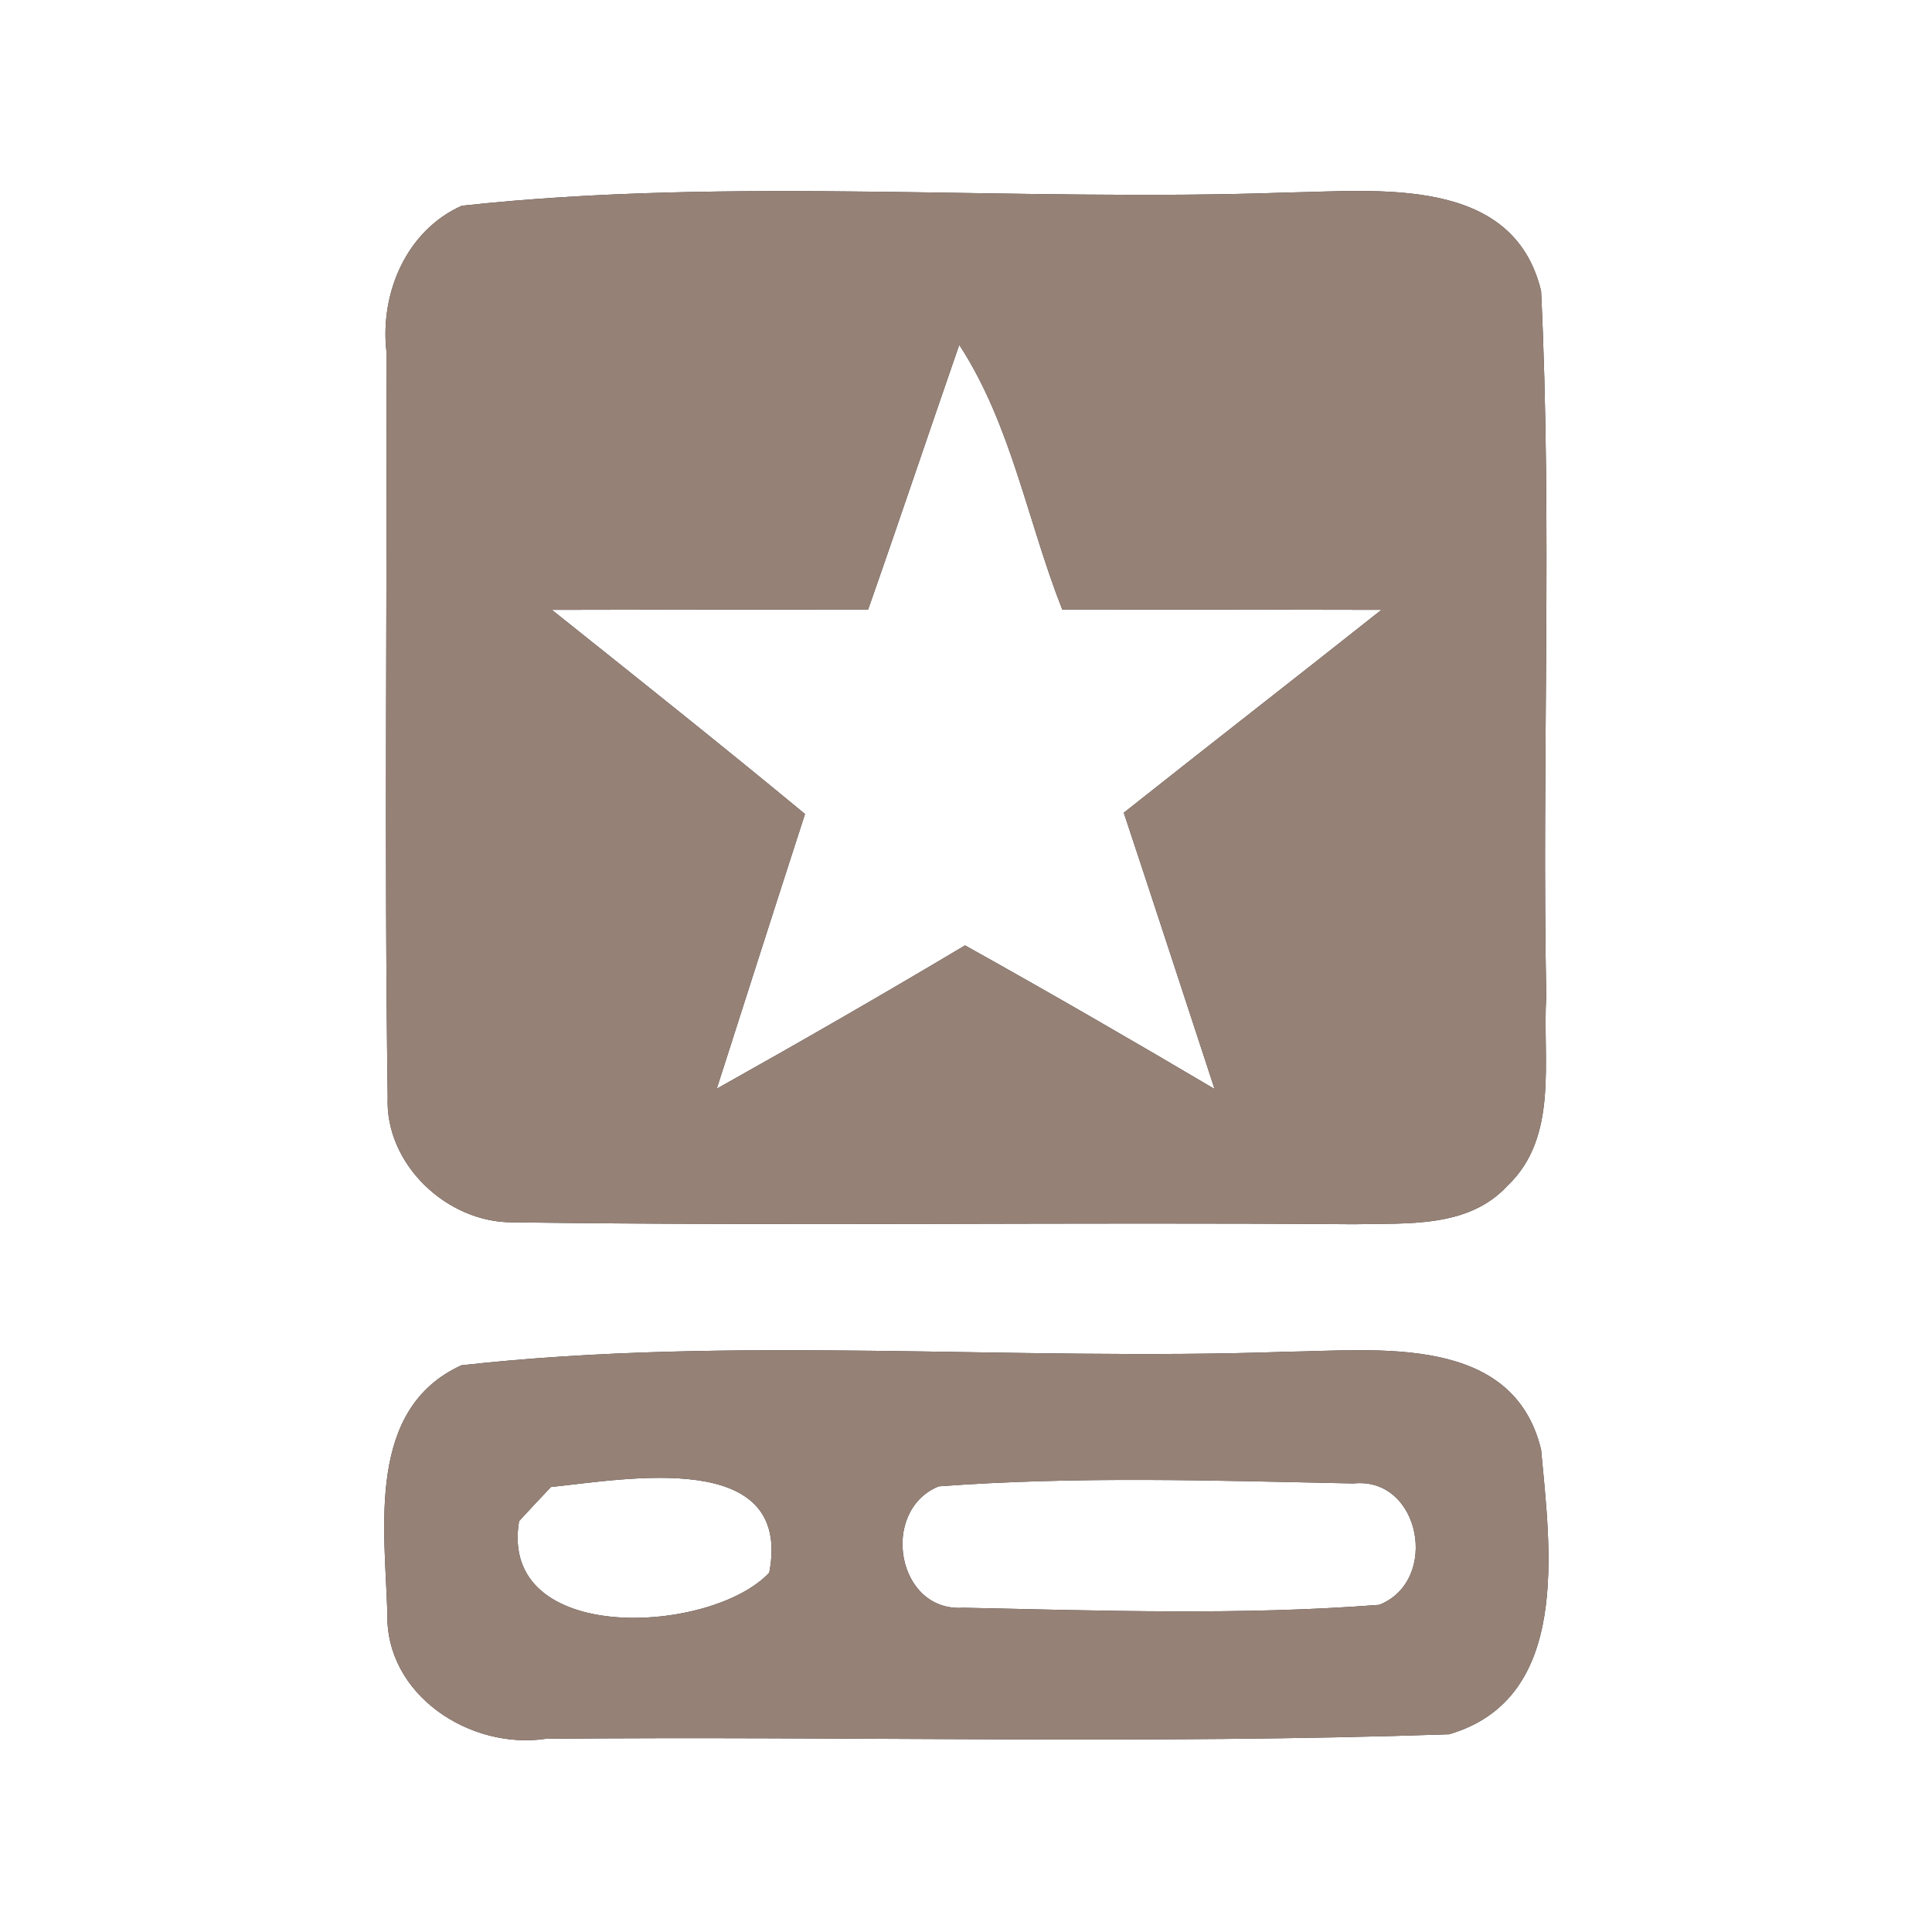 <?xml version="1.0" encoding="UTF-8" ?>
<!DOCTYPE svg PUBLIC "-//W3C//DTD SVG 1.1//EN" "http://www.w3.org/Graphics/SVG/1.1/DTD/svg11.dtd">
<svg width="60pt" height="60pt" viewBox="0 0 60 60" version="1.1" xmlns="http://www.w3.org/2000/svg">
<rect x="0" y="0" width="60" height="60" fill="#333333" stroke="none"/>
<g id="#ffffffff">
<path fill="#ffffff" opacity="1.00" d=" M 0.00 0.00 L 60.00 0.00 L 60.00 60.00 L 0.00 60.00 L 0.00 0.00 M 14.34 6.39 C 12.62 7.16 11.80 9.10 12.00 10.91 C 12.03 18.63 11.93 26.35 12.04 34.07 C 11.95 36.16 13.89 37.98 15.93 37.96 C 24.64 38.08 33.35 37.95 42.06 38.02 C 43.69 37.98 45.59 38.15 46.81 36.83 C 48.42 35.31 47.90 32.92 48.02 30.94 C 47.88 23.65 48.21 16.33 47.86 9.04 C 47.00 5.44 42.79 5.93 39.95 5.98 C 31.43 6.28 22.77 5.47 14.34 6.39 M 14.33 42.40 C 11.37 43.75 11.95 47.45 12.03 50.10 C 11.96 52.64 14.60 54.35 16.95 54.00 C 26.30 53.91 35.66 54.18 45.00 53.86 C 48.81 52.75 48.14 48.07 47.86 45.02 C 46.99 41.42 42.78 41.94 39.95 41.98 C 31.43 42.28 22.76 41.46 14.33 42.40 Z" />
<path fill="#ffffff" opacity="1.00" d=" M 29.79 10.71 C 31.41 13.19 31.91 16.20 32.99 18.93 C 36.29 18.93 39.60 18.93 42.90 18.94 C 40.24 21.05 37.56 23.13 34.90 25.24 C 35.85 28.10 36.78 30.96 37.72 33.82 C 35.15 32.30 32.57 30.81 29.97 29.36 C 27.42 30.88 24.85 32.36 22.26 33.81 C 23.17 30.97 24.08 28.12 25.00 25.28 C 22.40 23.13 19.77 21.04 17.14 18.94 C 20.41 18.93 23.68 18.93 26.96 18.93 C 27.92 16.20 28.84 13.45 29.79 10.71 Z" />
<path fill="#ffffff" opacity="1.00" d=" M 17.11 46.18 C 19.44 45.94 24.63 44.97 23.89 48.84 C 22.10 50.76 15.47 51.13 16.12 47.24 C 16.37 46.97 16.86 46.44 17.11 46.18 Z" />
<path fill="#ffffff" opacity="1.00" d=" M 29.15 46.16 C 33.43 45.84 37.74 45.98 42.03 46.07 C 44.12 45.85 44.72 49.10 42.83 49.84 C 38.54 50.17 34.21 50.02 29.91 49.93 C 27.85 50.07 27.31 46.92 29.15 46.16 Z" />
</g>
<g id="#000000ff">
<path fill="#968176" opacity="1.00" d=" M 14.34 6.39 C 22.77 5.47 31.43 6.28 39.95 5.98 C 42.79 5.93 47.00 5.44 47.86 9.04 C 48.21 16.33 47.88 23.65 48.02 30.94 C 47.90 32.92 48.42 35.31 46.81 36.83 C 45.59 38.15 43.69 37.98 42.06 38.02 C 33.35 37.95 24.64 38.08 15.93 37.96 C 13.89 37.98 11.95 36.16 12.04 34.07 C 11.93 26.35 12.03 18.63 12.00 10.91 C 11.80 9.10 12.62 7.16 14.34 6.39 M 29.79 10.71 C 28.84 13.45 27.92 16.20 26.96 18.93 C 23.68 18.93 20.41 18.93 17.14 18.94 C 19.77 21.04 22.40 23.13 25.00 25.28 C 24.08 28.12 23.17 30.97 22.26 33.81 C 24.85 32.36 27.42 30.88 29.97 29.36 C 32.57 30.81 35.15 32.30 37.72 33.82 C 36.78 30.96 35.85 28.10 34.90 25.24 C 37.56 23.13 40.24 21.05 42.90 18.94 C 39.60 18.93 36.29 18.93 32.99 18.93 C 31.91 16.20 31.41 13.19 29.79 10.71 Z" />
<path fill="#968176" opacity="1.00" d=" M 14.33 42.40 C 22.76 41.46 31.43 42.28 39.95 41.98 C 42.78 41.94 46.99 41.42 47.86 45.02 C 48.14 48.07 48.81 52.75 45.00 53.86 C 35.66 54.18 26.30 53.91 16.95 54.00 C 14.60 54.35 11.96 52.64 12.03 50.10 C 11.95 47.45 11.37 43.75 14.33 42.40 M 17.11 46.18 C 16.86 46.44 16.37 46.97 16.12 47.24 C 15.47 51.13 22.10 50.76 23.89 48.84 C 24.63 44.97 19.44 45.94 17.11 46.18 M 29.15 46.16 C 27.31 46.92 27.85 50.07 29.91 49.93 C 34.21 50.02 38.54 50.17 42.83 49.84 C 44.72 49.10 44.12 45.85 42.03 46.07 C 37.74 45.98 33.43 45.84 29.15 46.16 Z" />
</g>
</svg>
